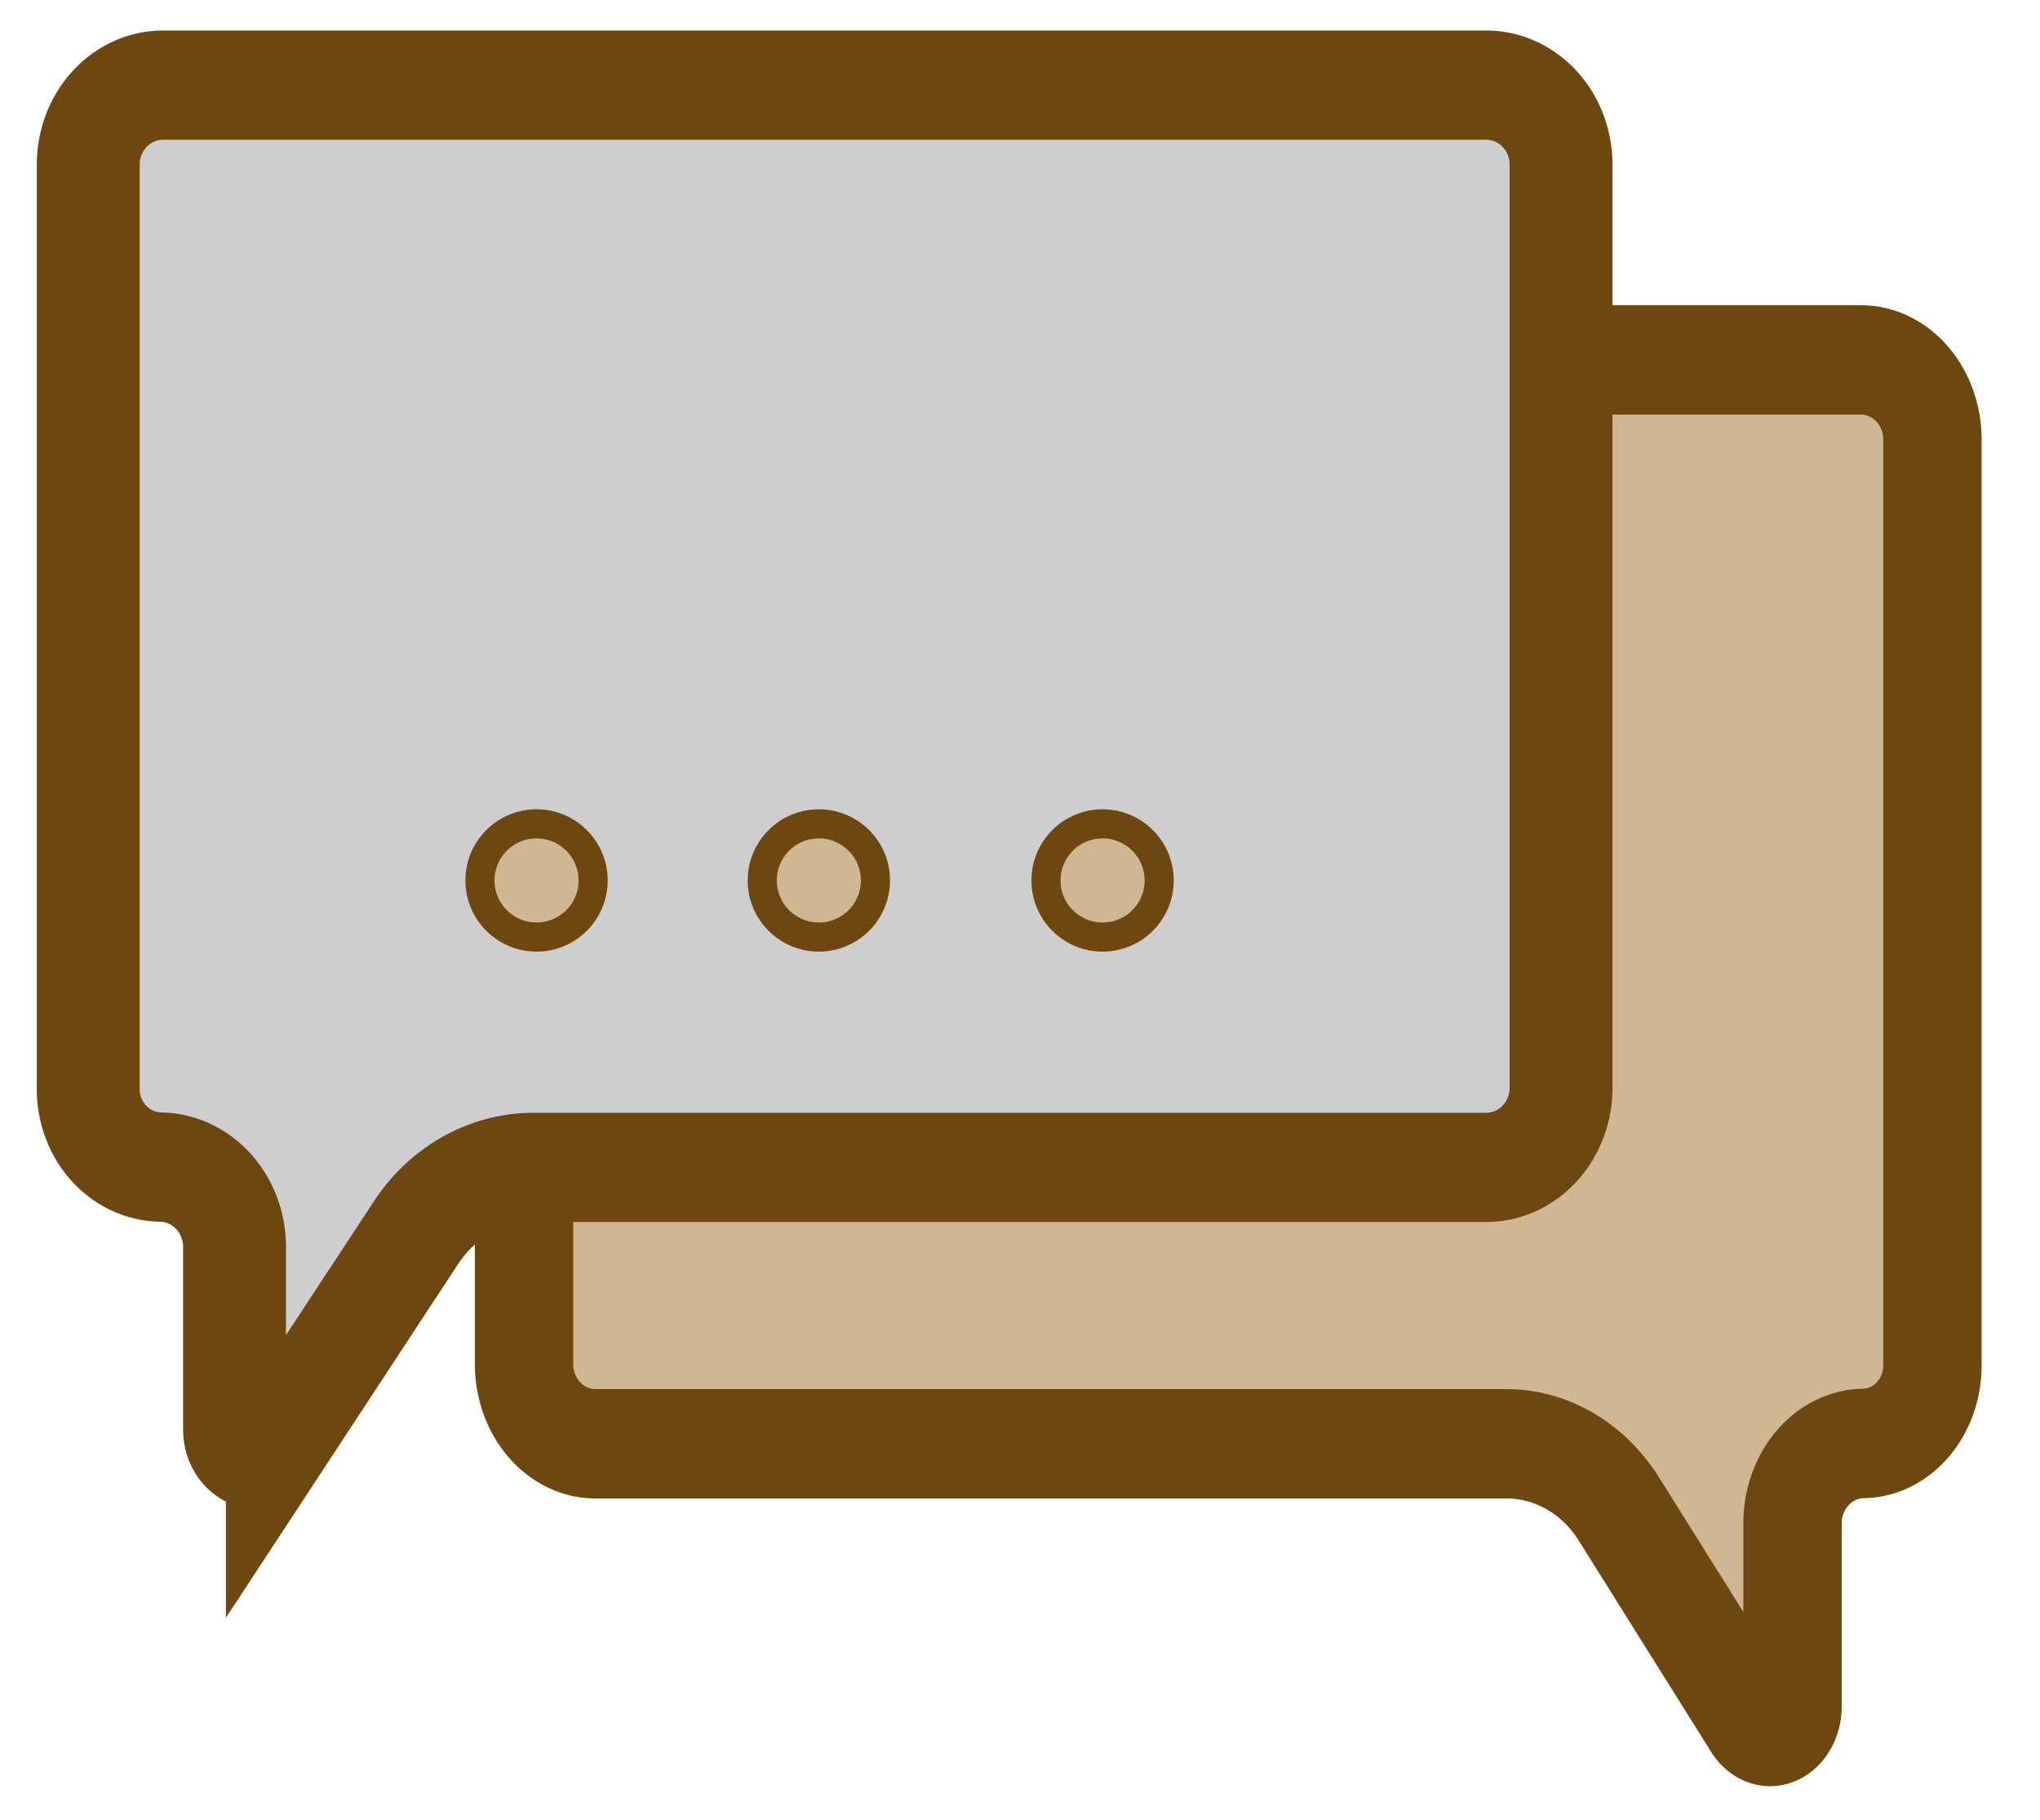 <?xml version="1.0" encoding="UTF-8" standalone="no"?>
<!-- Created with Inkscape (http://www.inkscape.org/) -->

<svg
   width="370"
   height="330"
   viewBox="0 0 97.896 87.313"
   version="1.1"
   id="svg1"
   inkscape:version="1.4 (86a8ad7, 2024-10-11)"
   sodipodi:docname="chat-day.svg"
   xmlns:inkscape="http://www.inkscape.org/namespaces/inkscape"
   xmlns:sodipodi="http://sodipodi.sourceforge.net/DTD/sodipodi-0.dtd"
   xmlns="http://www.w3.org/2000/svg"
   xmlns:svg="http://www.w3.org/2000/svg">
  <sodipodi:namedview
     id="namedview1"
     pagecolor="#505050"
     bordercolor="#eeeeee"
     borderopacity="1"
     inkscape:showpageshadow="0"
     inkscape:pageopacity="0"
     inkscape:pagecheckerboard="0"
     inkscape:deskcolor="#505050"
     inkscape:document-units="mm"
     inkscape:zoom="0.34876894"
     inkscape:cx="-18.636981"
     inkscape:cy="202.13956"
     inkscape:window-width="1920"
     inkscape:window-height="1001"
     inkscape:window-x="-9"
     inkscape:window-y="-9"
     inkscape:window-maximized="1"
     inkscape:current-layer="layer1" />
  <defs
     id="defs1">
    <inkscape:path-effect
       effect="fillet_chamfer"
       id="path-effect3"
       is_visible="true"
       lpeversion="1"
       nodesatellites_param="F,0,0,1,0,5.821,0,1 @ F,0,0,1,0,5.821,0,1 @ F,0,0,1,0,0,0,1 @ F,0,0,1,0,5.821,0,1 @ F,0,0,1,0,5.821,0,1 @ F,0,0,1,0,5.821,0,1 @ F,0,0,1,0,5.821,0,1"
       radius="22"
       unit="px"
       method="auto"
       mode="F"
       chamfer_steps="1"
       flexible="false"
       use_knot_distance="true"
       apply_no_radius="true"
       apply_with_radius="true"
       only_selected="false"
       hide_knots="false" />
    <inkscape:path-effect
       effect="fillet_chamfer"
       id="path-effect1"
       is_visible="true"
       lpeversion="1"
       nodesatellites_param="F,0,0,1,0,5.821,0,1 @ F,0,0,1,0,5.821,0,1 @ F,0,0,1,0,5.821,0,1 @ F,0,0,1,0,5.821,0,1 @ F,0,0,1,0,5.821,0,1 @ F,0,0,1,0,5.821,0,1 @ F,0,0,1,0,5.821,0,1"
       radius="22"
       unit="px"
       method="auto"
       mode="F"
       chamfer_steps="1"
       flexible="false"
       use_knot_distance="true"
       apply_no_radius="true"
       apply_with_radius="true"
       only_selected="false"
       hide_knots="false" />
  </defs>
  <g
     inkscape:label="Layer 1"
     inkscape:groupmode="layer"
     id="layer1">
    <path
       style="fill:#cfb794;fill-opacity:1;stroke:#6e4710;stroke-width:8;stroke-dasharray:none;stroke-opacity:1"
       d="M 16.69,121.58 V 53.993 a 5.821,5.821 135 0 1 5.821,-5.821 H 131.241 v 73.455 a 5.821,5.821 135 0 1 -5.821,5.821 H 51.338 a 11.152,11.152 152.438 0 0 -9.149,4.775 l -10.792,15.484 a 1.828,1.828 17.438 0 1 -3.328,-1.045 V 133.269 a 5.845,5.845 45.119 0 0 -5.821,-5.845 5.715,5.715 46.434 0 1 -5.559,-5.844 z"
       id="path2"
       sodipodi:nodetypes="cccccccc"
       inkscape:path-effect="#path-effect3"
       inkscape:original-d="M 16.689655,127.40087 V 48.172414 H 131.24138 V 127.44827 H 45.517241 l -17.448275,25.03449 v -25.03449 z"
       transform="matrix(-0.59,0,0,0.656,102.581,-14.333)" />
    <path
       style="fill:#cecece;fill-opacity:1;stroke:#6e4710;stroke-width:8;stroke-dasharray:none;stroke-opacity:1"
       d="M 16.69,121.58 V 53.993 a 5.821,5.821 135 0 1 5.821,-5.821 H 125.421 a 5.821,5.821 45 0 1 5.821,5.821 v 67.634 a 5.821,5.821 135 0 1 -5.821,5.821 H 51.338 a 11.152,11.152 152.438 0 0 -9.149,4.775 l -10.792,15.484 a 1.828,1.828 17.438 0 1 -3.328,-1.045 V 133.269 a 5.845,5.845 45.119 0 0 -5.821,-5.845 5.715,5.715 46.434 0 1 -5.559,-5.844 z"
       id="path1"
       sodipodi:nodetypes="cccccccc"
       inkscape:path-effect="#path-effect1"
       inkscape:original-d="M 16.689655,127.40087 V 48.172414 H 131.24138 V 127.44827 H 45.517241 l -17.448275,25.03449 v -25.03449 z"
       transform="matrix(0.617,0,0,0.655,-6.064,-27.468)" />
    <circle
       style="fill:#cfb794;fill-opacity:1;stroke:#6e4710;stroke-width:1.397;stroke-dasharray:none;stroke-opacity:1"
       id="path3"
       cx="25.748"
       cy="42.244"
       r="2.716" />
    <circle
       style="fill:#cfb794;fill-opacity:1;stroke:#6e4710;stroke-width:1.397;stroke-dasharray:none;stroke-opacity:1"
       id="circle3"
       cx="39.295"
       cy="42.244"
       r="2.716" />
    <circle
       style="fill:#cfb794;fill-opacity:1;stroke:#6e4710;stroke-width:1.397;stroke-dasharray:none;stroke-opacity:1"
       id="circle4"
       cx="52.911"
       cy="42.244"
       r="2.716" />
  </g>
</svg>
